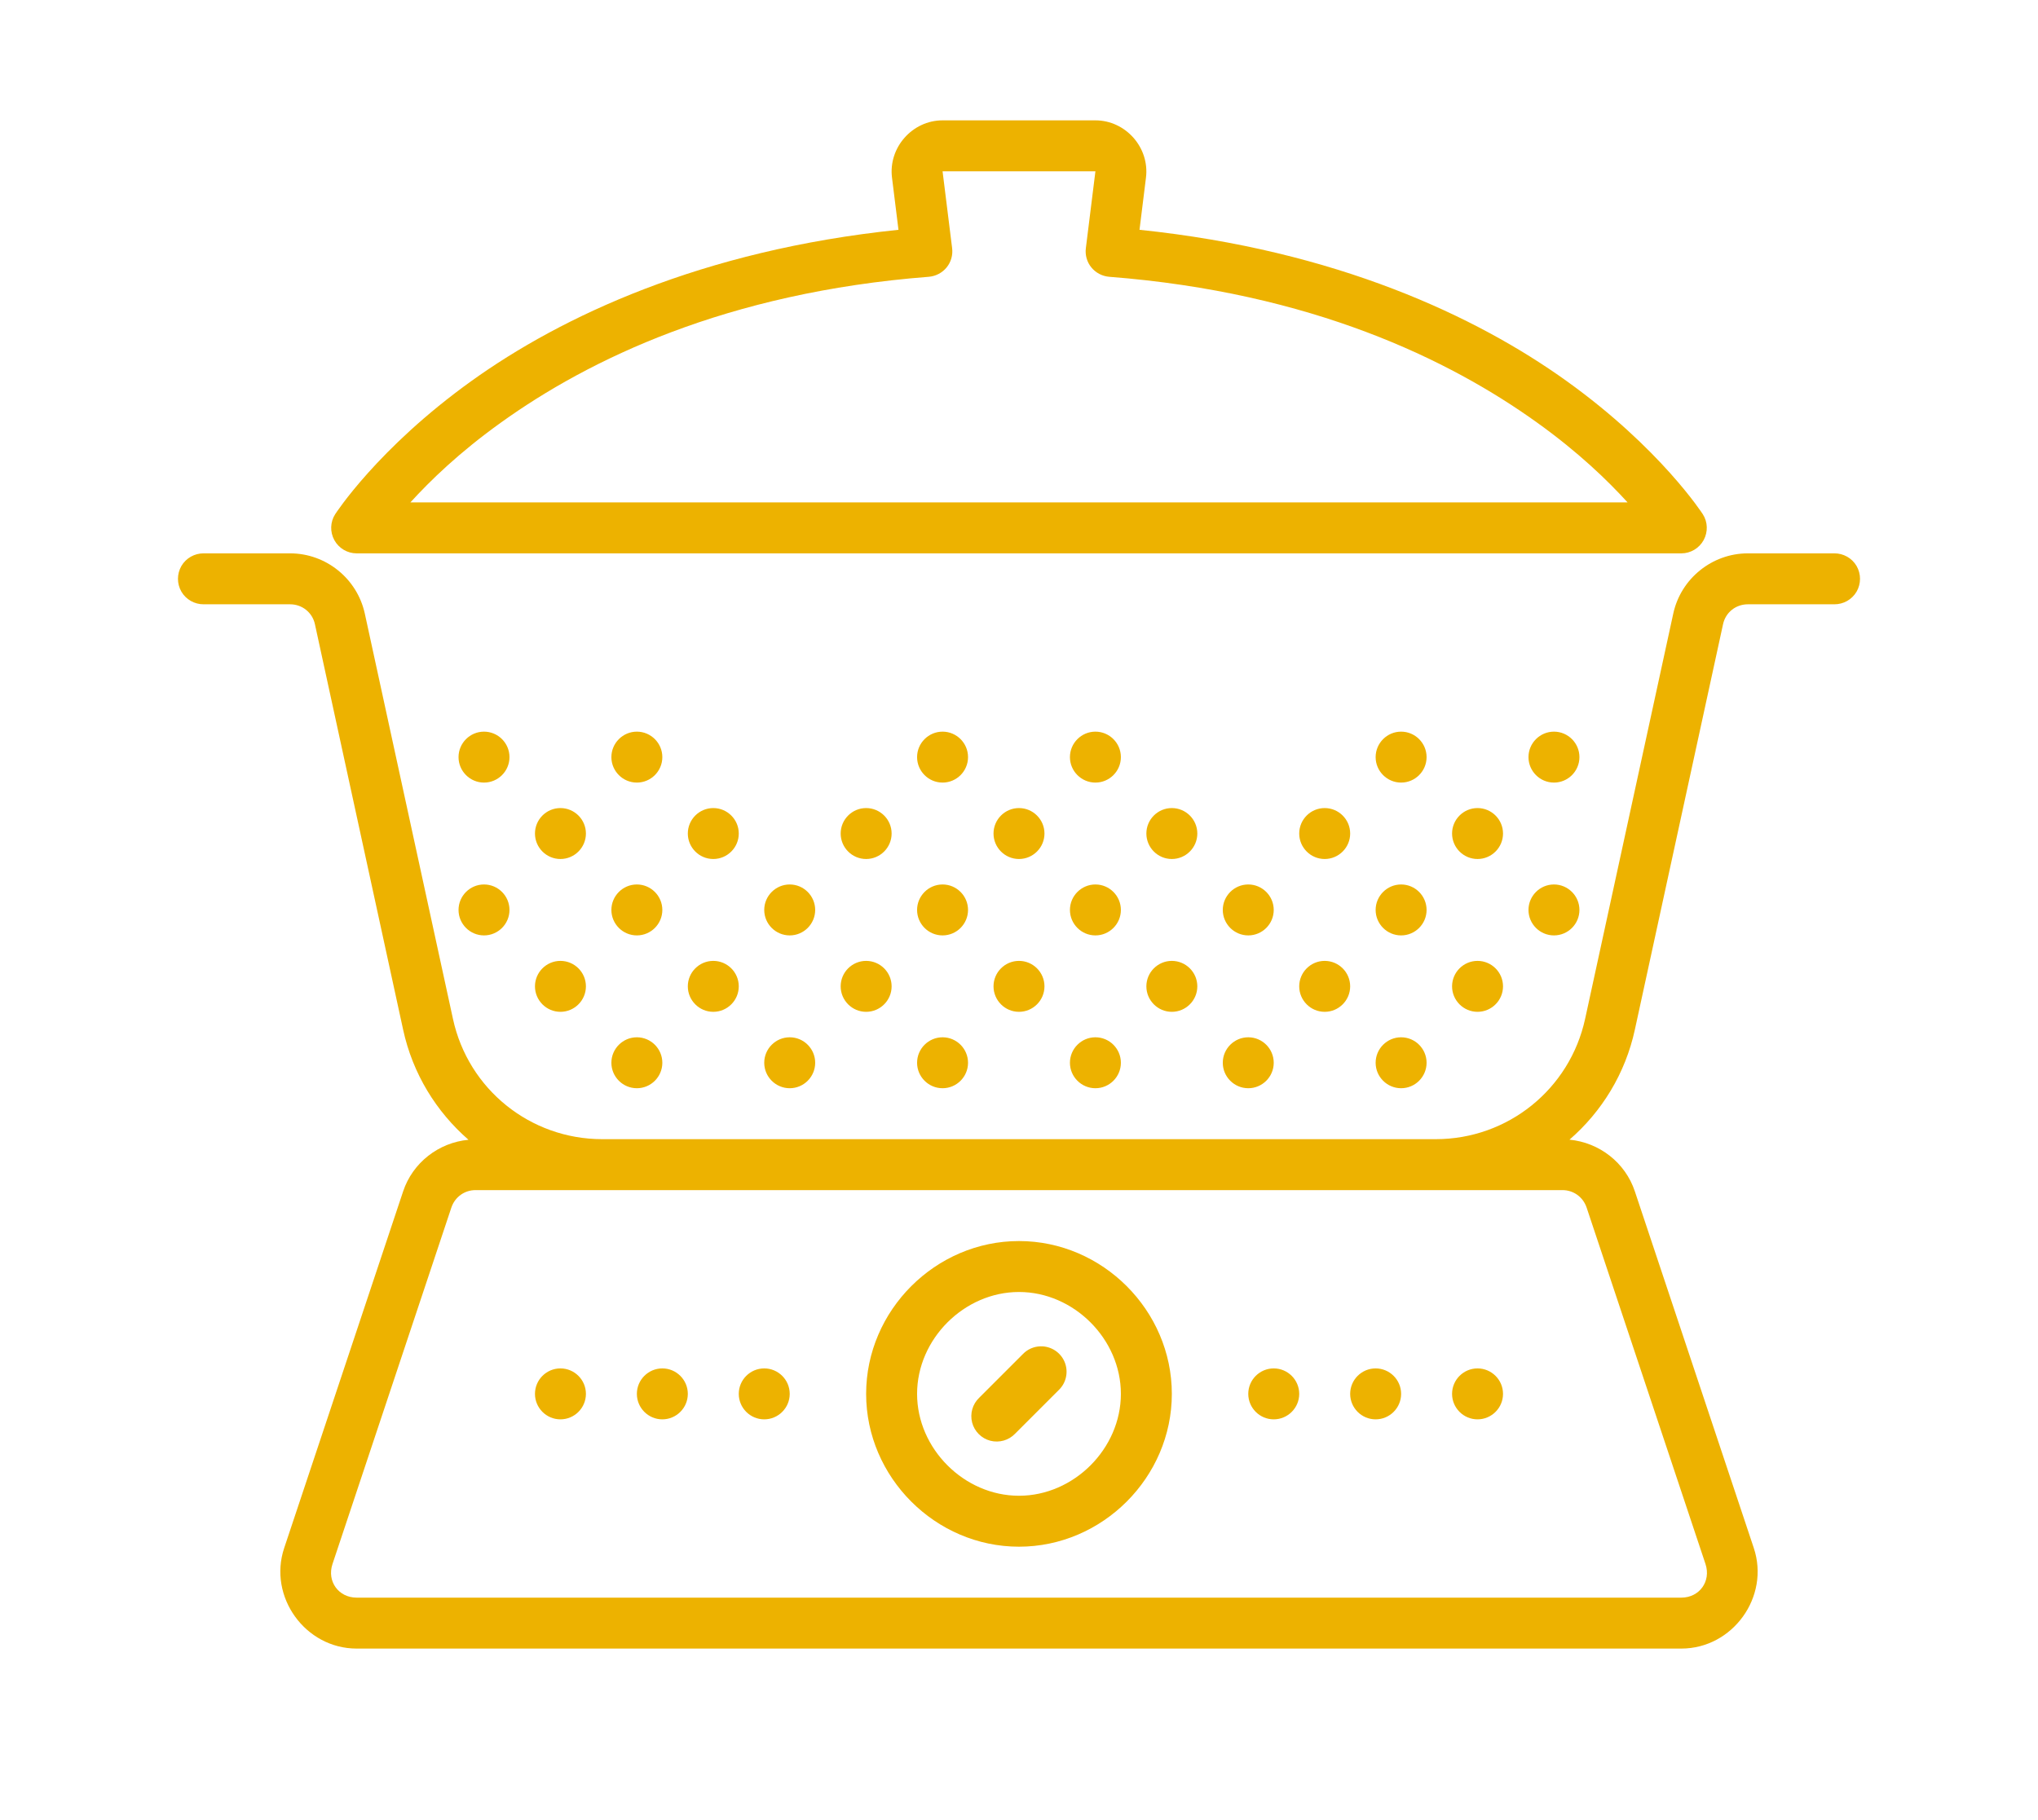 <svg xmlns="http://www.w3.org/2000/svg" width="131" height="117" viewBox="0 0 131 117" fill="none"><path d="M60.587 7.738C58.642 7.738 57.094 9.491 57.337 11.423L57.753 14.774C45.095 16.086 36.075 20.352 30.299 24.497C24.255 28.834 21.543 33.062 21.543 33.062C21.223 33.561 21.204 34.2 21.491 34.725C21.779 35.25 22.329 35.576 22.924 35.576H108.074C108.669 35.576 109.219 35.25 109.507 34.725C109.795 34.2 109.776 33.561 109.456 33.062C109.456 33.062 106.744 28.834 100.699 24.497C94.923 20.352 85.904 16.086 73.246 14.774L73.661 11.423C73.904 9.491 72.356 7.738 70.412 7.738H60.587ZM60.587 11.013H70.412L69.798 15.951C69.74 16.399 69.868 16.847 70.15 17.192C70.431 17.538 70.847 17.755 71.288 17.794C84.318 18.804 93.171 23.128 98.787 27.158C101.492 29.096 103.347 30.906 104.62 32.301H26.378C27.651 30.906 29.506 29.096 32.212 27.158C37.828 23.128 46.681 18.804 59.711 17.794C60.152 17.755 60.568 17.538 60.849 17.192C61.13 16.847 61.258 16.399 61.201 15.951L60.587 11.013ZM13.099 35.576C12.511 35.569 11.961 35.876 11.66 36.388C11.366 36.9 11.366 37.527 11.66 38.038C11.961 38.55 12.511 38.857 13.099 38.851H18.651C19.425 38.851 20.084 39.382 20.244 40.136L25.912 66.196C26.526 69.029 28.041 71.473 30.114 73.277C28.195 73.456 26.526 74.748 25.912 76.596L18.268 99.521C17.219 102.656 19.624 105.988 22.924 105.988H108.074C111.375 105.988 113.78 102.656 112.731 99.521L105.087 76.596C104.473 74.742 102.804 73.456 100.885 73.27C102.957 71.473 104.473 69.029 105.087 66.196L110.754 40.136C110.914 39.375 111.573 38.851 112.347 38.851H117.899C118.488 38.857 119.038 38.55 119.339 38.038C119.633 37.527 119.633 36.9 119.339 36.388C119.038 35.876 118.488 35.569 117.899 35.576H112.347C110.051 35.576 108.042 37.2 107.556 39.446L101.889 65.505C100.904 70.027 96.919 73.238 92.288 73.238H38.711C34.08 73.238 30.095 70.027 29.116 65.505L23.449 39.446C22.956 37.194 20.948 35.576 18.651 35.576H13.099ZM31.112 47.038C30.21 47.038 29.474 47.774 29.474 48.676C29.474 49.578 30.21 50.313 31.112 50.313C32.014 50.313 32.749 49.578 32.749 48.676C32.749 47.774 32.014 47.038 31.112 47.038ZM40.937 47.038C40.035 47.038 39.299 47.774 39.299 48.676C39.299 49.578 40.035 50.313 40.937 50.313C41.839 50.313 42.574 49.578 42.574 48.676C42.574 47.774 41.839 47.038 40.937 47.038ZM60.587 47.038C59.685 47.038 58.949 47.774 58.949 48.676C58.949 49.578 59.685 50.313 60.587 50.313C61.489 50.313 62.224 49.578 62.224 48.676C62.224 47.774 61.489 47.038 60.587 47.038ZM70.412 47.038C69.51 47.038 68.774 47.774 68.774 48.676C68.774 49.578 69.51 50.313 70.412 50.313C71.314 50.313 72.049 49.578 72.049 48.676C72.049 47.774 71.314 47.038 70.412 47.038ZM90.062 47.038C89.16 47.038 88.424 47.774 88.424 48.676C88.424 49.578 89.16 50.313 90.062 50.313C90.964 50.313 91.699 49.578 91.699 48.676C91.699 47.774 90.964 47.038 90.062 47.038ZM99.887 47.038C98.985 47.038 98.249 47.774 98.249 48.676C98.249 49.578 98.985 50.313 99.887 50.313C100.789 50.313 101.524 49.578 101.524 48.676C101.524 47.774 100.789 47.038 99.887 47.038ZM36.024 51.951C35.122 51.951 34.387 52.686 34.387 53.588C34.387 54.49 35.122 55.226 36.024 55.226C36.926 55.226 37.662 54.49 37.662 53.588C37.662 52.686 36.926 51.951 36.024 51.951ZM45.849 51.951C44.947 51.951 44.212 52.686 44.212 53.588C44.212 54.49 44.947 55.226 45.849 55.226C46.751 55.226 47.487 54.49 47.487 53.588C47.487 52.686 46.751 51.951 45.849 51.951ZM55.674 51.951C54.772 51.951 54.037 52.686 54.037 53.588C54.037 54.49 54.772 55.226 55.674 55.226C56.576 55.226 57.312 54.49 57.312 53.588C57.312 52.686 56.576 51.951 55.674 51.951ZM65.499 51.951C64.597 51.951 63.862 52.686 63.862 53.588C63.862 54.49 64.597 55.226 65.499 55.226C66.401 55.226 67.137 54.49 67.137 53.588C67.137 52.686 66.401 51.951 65.499 51.951ZM75.324 51.951C74.422 51.951 73.687 52.686 73.687 53.588C73.687 54.49 74.422 55.226 75.324 55.226C76.226 55.226 76.962 54.49 76.962 53.588C76.962 52.686 76.226 51.951 75.324 51.951ZM85.149 51.951C84.247 51.951 83.512 52.686 83.512 53.588C83.512 54.49 84.247 55.226 85.149 55.226C86.051 55.226 86.787 54.49 86.787 53.588C86.787 52.686 86.051 51.951 85.149 51.951ZM94.974 51.951C94.072 51.951 93.337 52.686 93.337 53.588C93.337 54.49 94.072 55.226 94.974 55.226C95.876 55.226 96.612 54.49 96.612 53.588C96.612 52.686 95.876 51.951 94.974 51.951ZM31.112 56.863C30.21 56.863 29.474 57.599 29.474 58.501C29.474 59.403 30.21 60.138 31.112 60.138C32.014 60.138 32.749 59.403 32.749 58.501C32.749 57.599 32.014 56.863 31.112 56.863ZM40.937 56.863C40.035 56.863 39.299 57.599 39.299 58.501C39.299 59.403 40.035 60.138 40.937 60.138C41.839 60.138 42.574 59.403 42.574 58.501C42.574 57.599 41.839 56.863 40.937 56.863ZM50.762 56.863C49.86 56.863 49.124 57.599 49.124 58.501C49.124 59.403 49.86 60.138 50.762 60.138C51.664 60.138 52.399 59.403 52.399 58.501C52.399 57.599 51.664 56.863 50.762 56.863ZM60.587 56.863C59.685 56.863 58.949 57.599 58.949 58.501C58.949 59.403 59.685 60.138 60.587 60.138C61.489 60.138 62.224 59.403 62.224 58.501C62.224 57.599 61.489 56.863 60.587 56.863ZM70.412 56.863C69.51 56.863 68.774 57.599 68.774 58.501C68.774 59.403 69.51 60.138 70.412 60.138C71.314 60.138 72.049 59.403 72.049 58.501C72.049 57.599 71.314 56.863 70.412 56.863ZM80.237 56.863C79.335 56.863 78.599 57.599 78.599 58.501C78.599 59.403 79.335 60.138 80.237 60.138C81.139 60.138 81.874 59.403 81.874 58.501C81.874 57.599 81.139 56.863 80.237 56.863ZM90.062 56.863C89.16 56.863 88.424 57.599 88.424 58.501C88.424 59.403 89.16 60.138 90.062 60.138C90.964 60.138 91.699 59.403 91.699 58.501C91.699 57.599 90.964 56.863 90.062 56.863ZM99.887 56.863C98.985 56.863 98.249 57.599 98.249 58.501C98.249 59.403 98.985 60.138 99.887 60.138C100.789 60.138 101.524 59.403 101.524 58.501C101.524 57.599 100.789 56.863 99.887 56.863ZM36.024 61.776C35.122 61.776 34.387 62.511 34.387 63.413C34.387 64.315 35.122 65.051 36.024 65.051C36.926 65.051 37.662 64.315 37.662 63.413C37.662 62.511 36.926 61.776 36.024 61.776ZM45.849 61.776C44.947 61.776 44.212 62.511 44.212 63.413C44.212 64.315 44.947 65.051 45.849 65.051C46.751 65.051 47.487 64.315 47.487 63.413C47.487 62.511 46.751 61.776 45.849 61.776ZM55.674 61.776C54.772 61.776 54.037 62.511 54.037 63.413C54.037 64.315 54.772 65.051 55.674 65.051C56.576 65.051 57.312 64.315 57.312 63.413C57.312 62.511 56.576 61.776 55.674 61.776ZM65.499 61.776C64.597 61.776 63.862 62.511 63.862 63.413C63.862 64.315 64.597 65.051 65.499 65.051C66.401 65.051 67.137 64.315 67.137 63.413C67.137 62.511 66.401 61.776 65.499 61.776ZM75.324 61.776C74.422 61.776 73.687 62.511 73.687 63.413C73.687 64.315 74.422 65.051 75.324 65.051C76.226 65.051 76.962 64.315 76.962 63.413C76.962 62.511 76.226 61.776 75.324 61.776ZM85.149 61.776C84.247 61.776 83.512 62.511 83.512 63.413C83.512 64.315 84.247 65.051 85.149 65.051C86.051 65.051 86.787 64.315 86.787 63.413C86.787 62.511 86.051 61.776 85.149 61.776ZM94.974 61.776C94.072 61.776 93.337 62.511 93.337 63.413C93.337 64.315 94.072 65.051 94.974 65.051C95.876 65.051 96.612 64.315 96.612 63.413C96.612 62.511 95.876 61.776 94.974 61.776ZM40.937 66.688C40.035 66.688 39.299 67.424 39.299 68.326C39.299 69.228 40.035 69.963 40.937 69.963C41.839 69.963 42.574 69.228 42.574 68.326C42.574 67.424 41.839 66.688 40.937 66.688ZM50.762 66.688C49.86 66.688 49.124 67.424 49.124 68.326C49.124 69.228 49.86 69.963 50.762 69.963C51.664 69.963 52.399 69.228 52.399 68.326C52.399 67.424 51.664 66.688 50.762 66.688ZM60.587 66.688C59.685 66.688 58.949 67.424 58.949 68.326C58.949 69.228 59.685 69.963 60.587 69.963C61.489 69.963 62.224 69.228 62.224 68.326C62.224 67.424 61.489 66.688 60.587 66.688ZM70.412 66.688C69.51 66.688 68.774 67.424 68.774 68.326C68.774 69.228 69.51 69.963 70.412 69.963C71.314 69.963 72.049 69.228 72.049 68.326C72.049 67.424 71.314 66.688 70.412 66.688ZM80.237 66.688C79.335 66.688 78.599 67.424 78.599 68.326C78.599 69.228 79.335 69.963 80.237 69.963C81.139 69.963 81.874 69.228 81.874 68.326C81.874 67.424 81.139 66.688 80.237 66.688ZM90.062 66.688C89.16 66.688 88.424 67.424 88.424 68.326C88.424 69.228 89.16 69.963 90.062 69.963C90.964 69.963 91.699 69.228 91.699 68.326C91.699 67.424 90.964 66.688 90.062 66.688ZM30.568 76.513H100.431C101.141 76.513 101.755 76.955 101.985 77.633L109.629 100.558C109.993 101.664 109.239 102.713 108.074 102.713H22.924C21.76 102.713 21.005 101.664 21.37 100.558L29.014 77.633C29.244 76.955 29.858 76.513 30.568 76.513ZM65.499 79.788C60.133 79.788 55.674 84.247 55.674 89.613C55.674 94.98 60.133 99.438 65.499 99.438C70.866 99.438 75.324 94.98 75.324 89.613C75.324 84.247 70.866 79.788 65.499 79.788ZM65.499 83.063C69.024 83.063 72.049 86.089 72.049 89.613C72.049 93.138 69.024 96.163 65.499 96.163C61.975 96.163 58.949 93.138 58.949 89.613C58.949 86.089 61.975 83.063 65.499 83.063ZM66.875 86.556C66.446 86.569 66.043 86.748 65.749 87.055L62.941 89.863C62.512 90.272 62.34 90.88 62.487 91.456C62.634 92.025 63.088 92.479 63.657 92.626C64.233 92.773 64.841 92.6 65.25 92.172L68.058 89.364C68.544 88.897 68.691 88.174 68.429 87.554C68.167 86.933 67.546 86.537 66.875 86.556ZM36.024 87.976C35.122 87.976 34.387 88.711 34.387 89.613C34.387 90.515 35.122 91.251 36.024 91.251C36.926 91.251 37.662 90.515 37.662 89.613C37.662 88.711 36.926 87.976 36.024 87.976ZM42.574 87.976C41.672 87.976 40.937 88.711 40.937 89.613C40.937 90.515 41.672 91.251 42.574 91.251C43.476 91.251 44.212 90.515 44.212 89.613C44.212 88.711 43.476 87.976 42.574 87.976ZM49.124 87.976C48.222 87.976 47.487 88.711 47.487 89.613C47.487 90.515 48.222 91.251 49.124 91.251C50.026 91.251 50.762 90.515 50.762 89.613C50.762 88.711 50.026 87.976 49.124 87.976ZM81.874 87.976C80.972 87.976 80.237 88.711 80.237 89.613C80.237 90.515 80.972 91.251 81.874 91.251C82.776 91.251 83.512 90.515 83.512 89.613C83.512 88.711 82.776 87.976 81.874 87.976ZM88.424 87.976C87.522 87.976 86.787 88.711 86.787 89.613C86.787 90.515 87.522 91.251 88.424 91.251C89.326 91.251 90.062 90.515 90.062 89.613C90.062 88.711 89.326 87.976 88.424 87.976ZM94.974 87.976C94.072 87.976 93.337 88.711 93.337 89.613C93.337 90.515 94.072 91.251 94.974 91.251C95.876 91.251 96.612 90.515 96.612 89.613C96.612 88.711 95.876 87.976 94.974 87.976Z" fill="#EDB200"></path></svg>